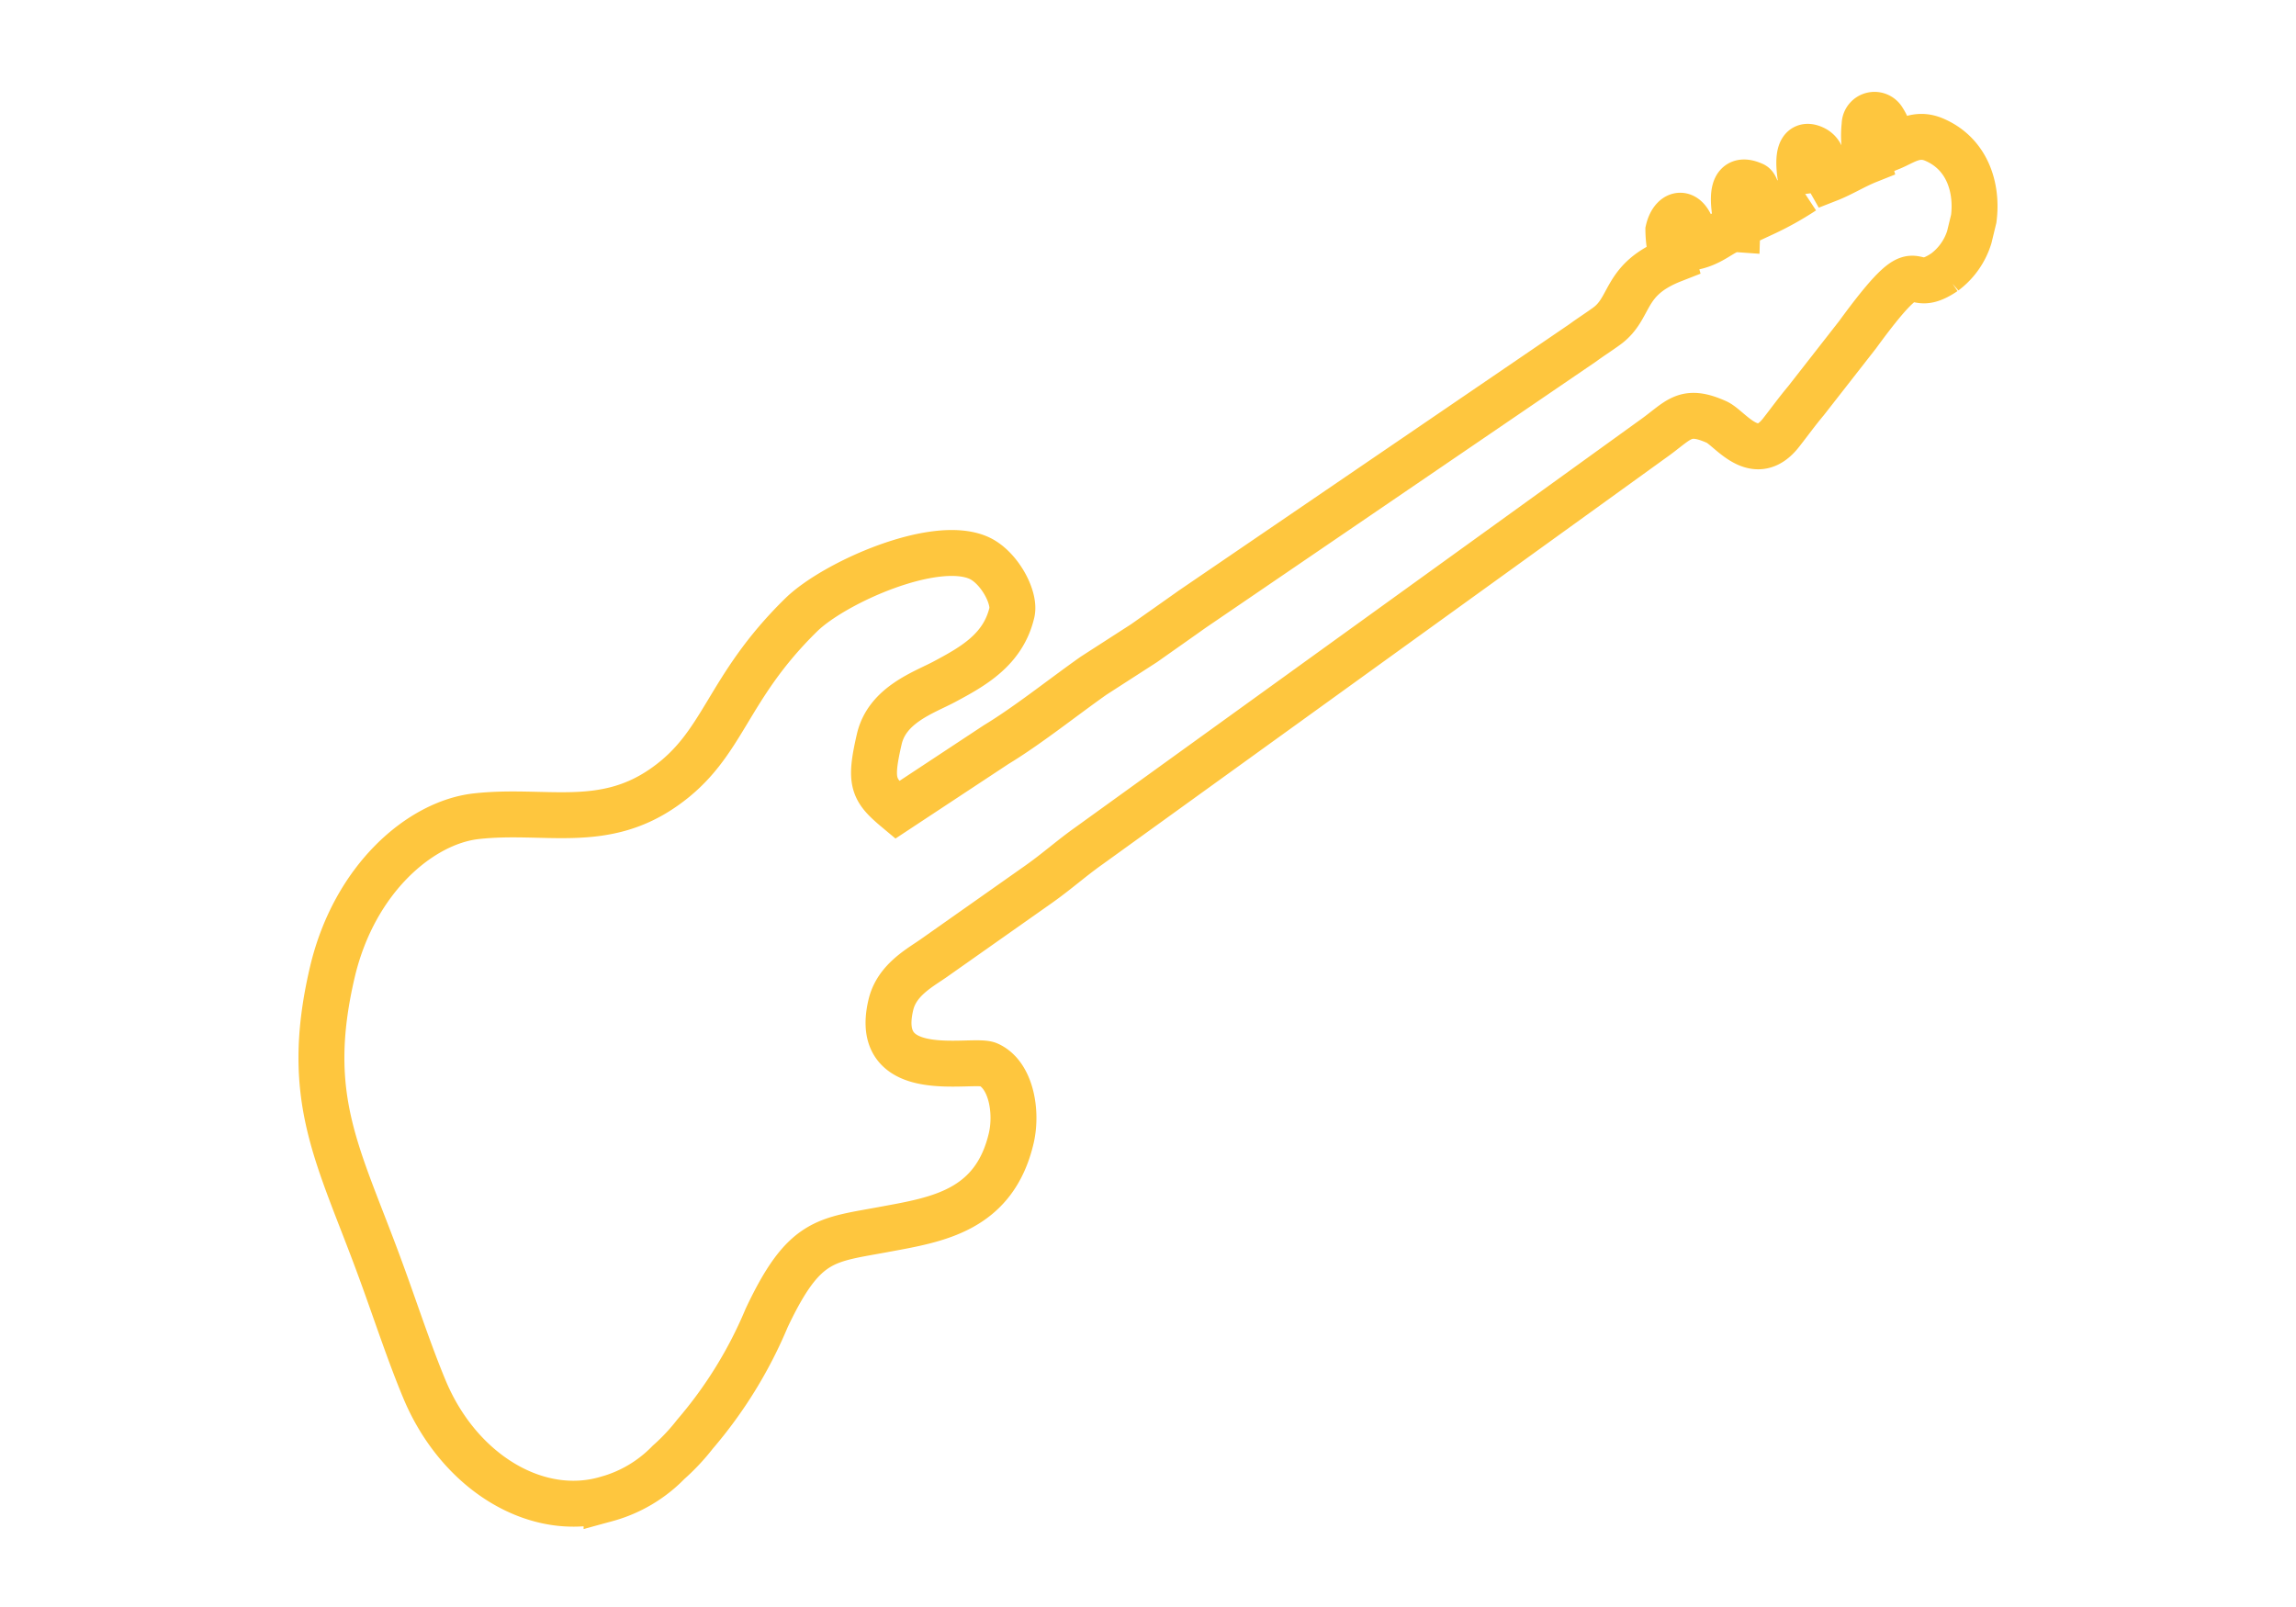 <svg xmlns="http://www.w3.org/2000/svg" width="200" height="140" viewBox="0 0 200 140">
  <defs>
    <style>
      .cls-1, .cls-2 {
        fill: none;
      }

      .cls-1 {
        stroke: #fec63e;
        stroke-width: 4px;
        fill-rule: evenodd;
      }

      .cls-2 {
        opacity: 0.4;
      }
    </style>
  </defs>
  <g id="Vintage" transform="translate(-280 -620)">
    <g id="Vintage-2" data-name="Vintage" transform="translate(305.614 627.612)">
      <path id="vintage-3" data-name="vintage" class="cls-1" d="M137.32,3.683a8.1,8.1,0,0,0,.24,3.214c-1.1.439-2.257,1.156-3.36,1.588-.607-1.071-.334-2.22-1.354-2.682-2.1-.94-.869,3.746-.869,3.746a26.781,26.781,0,0,1-3.438,1.919c-.451-.778-.574-2.328-.919-2.474-2.691-1.21-1.376,3.129-1.4,3.861-1.081-.077-1.867,1.079-3.594,1.511-.446-3.507-2.017-3.129-2.413-1.418a10.043,10.043,0,0,0,.384,2.582c-4.385,1.719-3.538,4.185-5.778,5.788-.769.555-1.326.9-2.1,1.464L78.729,45.965C77.275,47,76.01,47.884,74.55,48.916l-4.4,2.836c-2.741,1.934-5.762,4.355-8.5,6.012l-8.62,5.688c-2.129-1.78-2.429-2.389-1.543-6.212.713-2.983,3.928-4.031,5.683-4.971,2.424-1.3,5.1-2.759,5.862-6.027.3-1.326-1.126-3.961-2.875-4.748-3.873-1.742-12.632,2.173-15.474,4.956-6.642,6.5-6.659,11.322-11.958,15.021C27.361,65.232,22.312,63.329,16.35,64c-4.809.547-10.581,5.4-12.509,13.557-2.585,11.006.513,15.931,4.112,25.734,1.293,3.5,2.558,7.414,3.956,10.744,3.048,7.183,9.8,11.206,15.814,9.441a11.879,11.879,0,0,0,5.4-3.191,18.2,18.2,0,0,0,2.3-2.451,38.086,38.086,0,0,0,6.241-10.119c3.282-6.96,5.137-6.767,10.319-7.738,4.536-.84,9.512-1.6,10.994-7.946.535-2.335-.033-5.526-1.995-6.4-1.343-.593-10.119,1.7-8.5-5.179.518-2.266,2.7-3.329,3.906-4.208l8.96-6.312c1.616-1.141,2.825-2.243,4.4-3.36l49.045-35.391c2.34-1.642,2.786-2.8,5.639-1.518,1.165.539,3.315,3.846,5.605.909.825-1.056,1.332-1.773,2.173-2.782l4.48-5.734c5.962-8.162,4.029-3.052,7.589-5.464a6.017,6.017,0,0,0,2.145-3.037l.39-1.611c.345-2.659-.529-5.6-3.371-6.859-1.616-.732-2.669.185-3.889.678a3.931,3.931,0,0,0-.635-2.435.861.861,0,0,0-1.61.4l.011-.039Z" transform="translate(-0.5 -0.5)"/>
    </g>
    <rect id="Rectangle_36" data-name="Rectangle 36" class="cls-2" width="200" height="140" transform="translate(280 620)"/>
  </g>
</svg>
